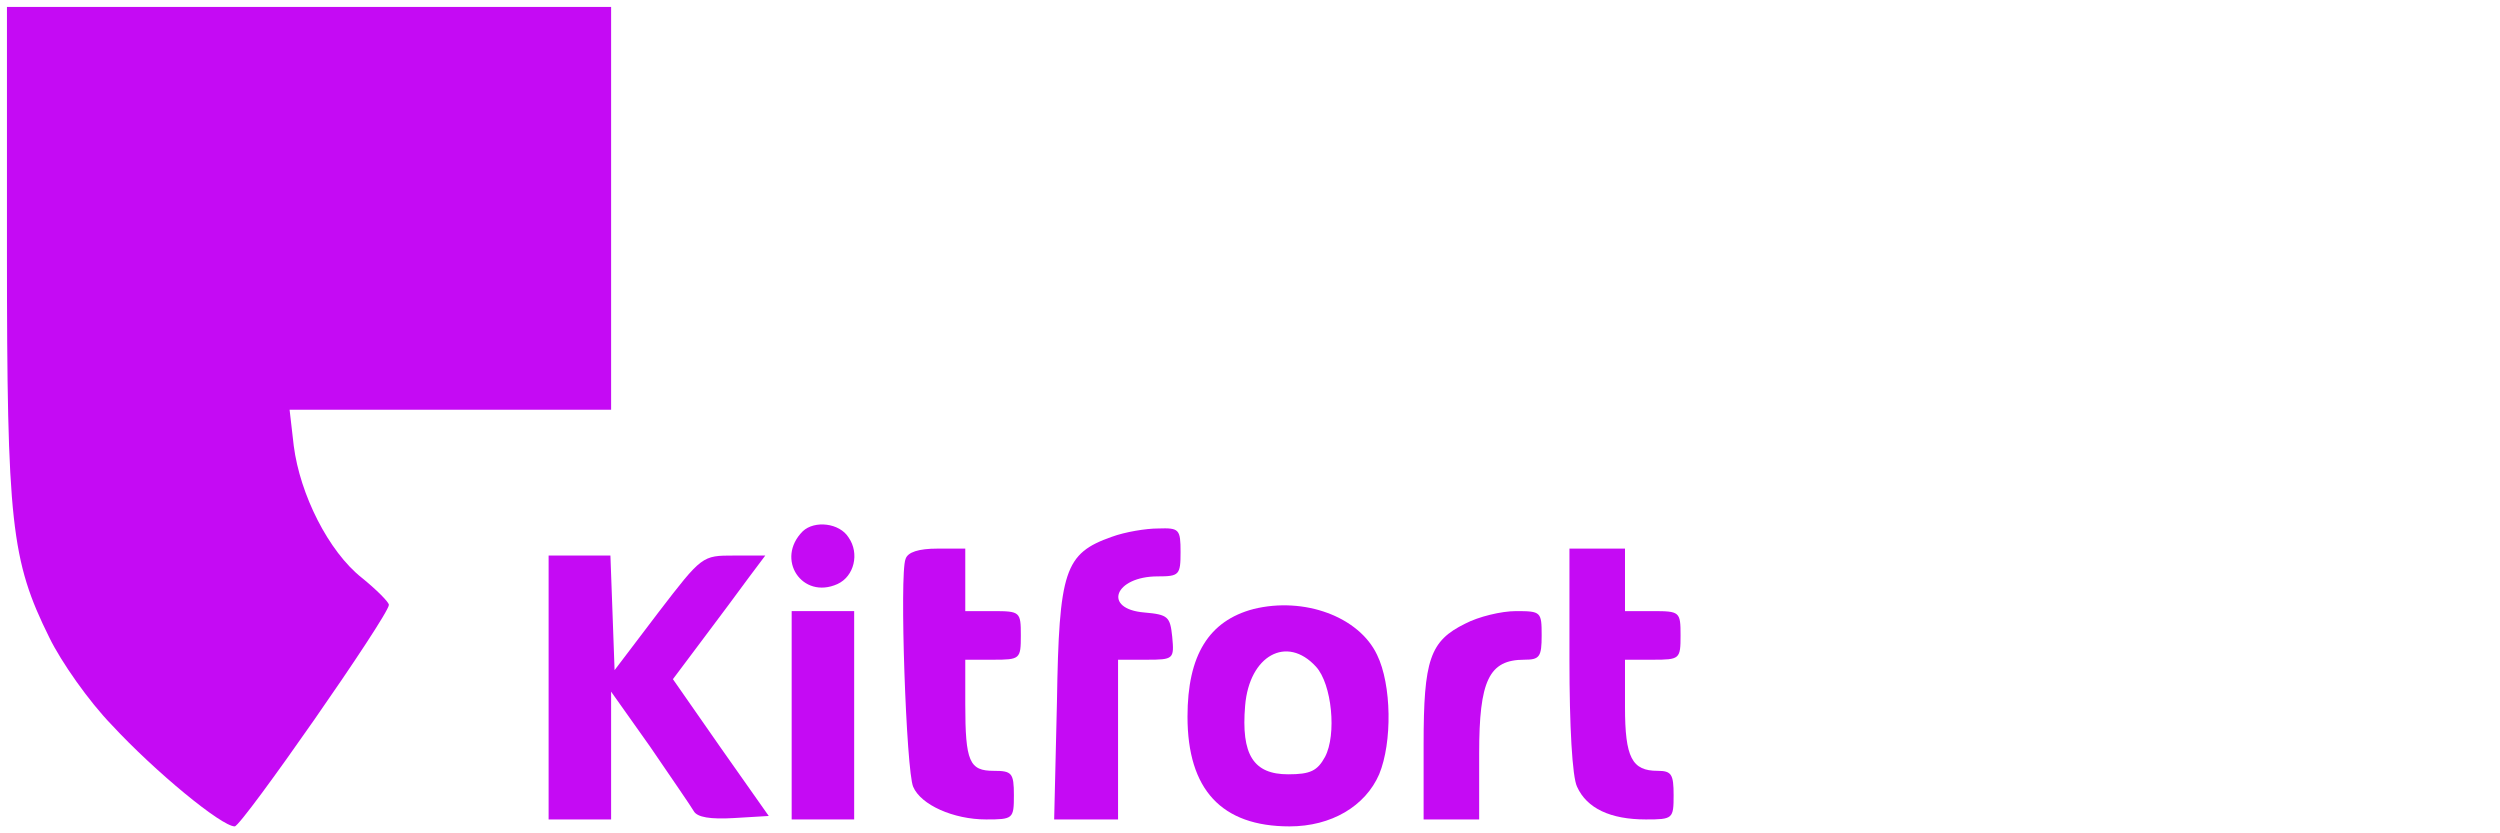<?xml version="1.0" standalone="no"?>
<!DOCTYPE svg PUBLIC "-//W3C//DTD SVG 20010904//EN"
 "http://www.w3.org/TR/2001/REC-SVG-20010904/DTD/svg10.dtd">
<svg version="1.0" xmlns="http://www.w3.org/2000/svg"
 width="360pt" height="120pt" viewBox="0 0 360 120"
 preserveAspectRatio="xMidYMid meet">

<g transform="translate(0,120) scale(0.1,-0.1)"
fill="#c50af4" stroke="none">
<path d="M10 838 c0 -391 6 -445 61 -556 17 -35 57 -92 90 -126 62 -67 158
-146 177 -146 10 0 222 304 222 319 0 4 -18 22 -39 39 -48 38 -89 120 -98 190
l-6 52 232 0 231 0 0 290 0 290 -435 0 -435 0 0 -352z"/>
<path d="M1156 435 c-40 -40 -1 -99 50 -76 24 11 32 44 16 67 -13 21 -49 25
-66 9z"/>
<path d="M1601 427 c-68 -24 -76 -48 -79 -238 l-4 -169 46 0 46 0 0 115 0 115
41 0 c39 0 40 1 37 33 -3 29 -6 32 -40 35 -61 5 -43 52 19 52 31 0 33 2 33 35
0 33 -2 35 -32 34 -18 0 -48 -5 -67 -12z"/>
<path d="M1304 395 c-9 -21 1 -306 11 -328 11 -26 58 -47 105 -47 39 0 40 1
40 35 0 32 -3 35 -29 35 -35 0 -41 13 -41 96 l0 64 40 0 c39 0 40 1 40 35 0
34 -1 35 -40 35 l-40 0 0 45 0 45 -40 0 c-27 0 -43 -5 -46 -15z"/>
<path d="M2260 250 c0 -95 4 -169 11 -183 14 -31 48 -47 99 -47 39 0 40 1 40
35 0 30 -3 35 -23 35 -37 0 -47 19 -47 92 l0 68 40 0 c39 0 40 1 40 35 0 34
-1 35 -40 35 l-40 0 0 45 0 45 -40 0 -40 0 0 -160z"/>
<path d="M790 210 l0 -190 45 0 45 0 0 92 0 92 56 -79 c30 -44 59 -86 63 -93
5 -9 24 -12 58 -10 l50 3 -69 98 -69 99 42 56 c24 32 54 72 67 90 l24 32 -45
0 c-46 0 -46 0 -109 -82 l-63 -83 -3 83 -3 82 -44 0 -45 0 0 -190z"/>
<path d="M1805 323 c-64 -17 -95 -66 -95 -155 0 -105 49 -158 147 -158 60 0
109 29 129 75 19 46 18 129 -3 172 -26 55 -105 84 -178 66z m90 -83 c23 -25
30 -98 13 -130 -11 -20 -21 -25 -53 -25 -50 0 -68 28 -62 99 6 72 60 102 102
56z"/>
<path d="M1140 170 l0 -150 45 0 45 0 0 150 0 150 -45 0 -45 0 0 -150z"/>
<path d="M2110 302 c-51 -25 -60 -52 -60 -174 l0 -108 40 0 40 0 0 95 c0 105
14 135 65 135 22 0 25 4 25 35 0 34 -1 35 -37 35 -21 0 -54 -8 -73 -18z"/>
</g>
</svg>
